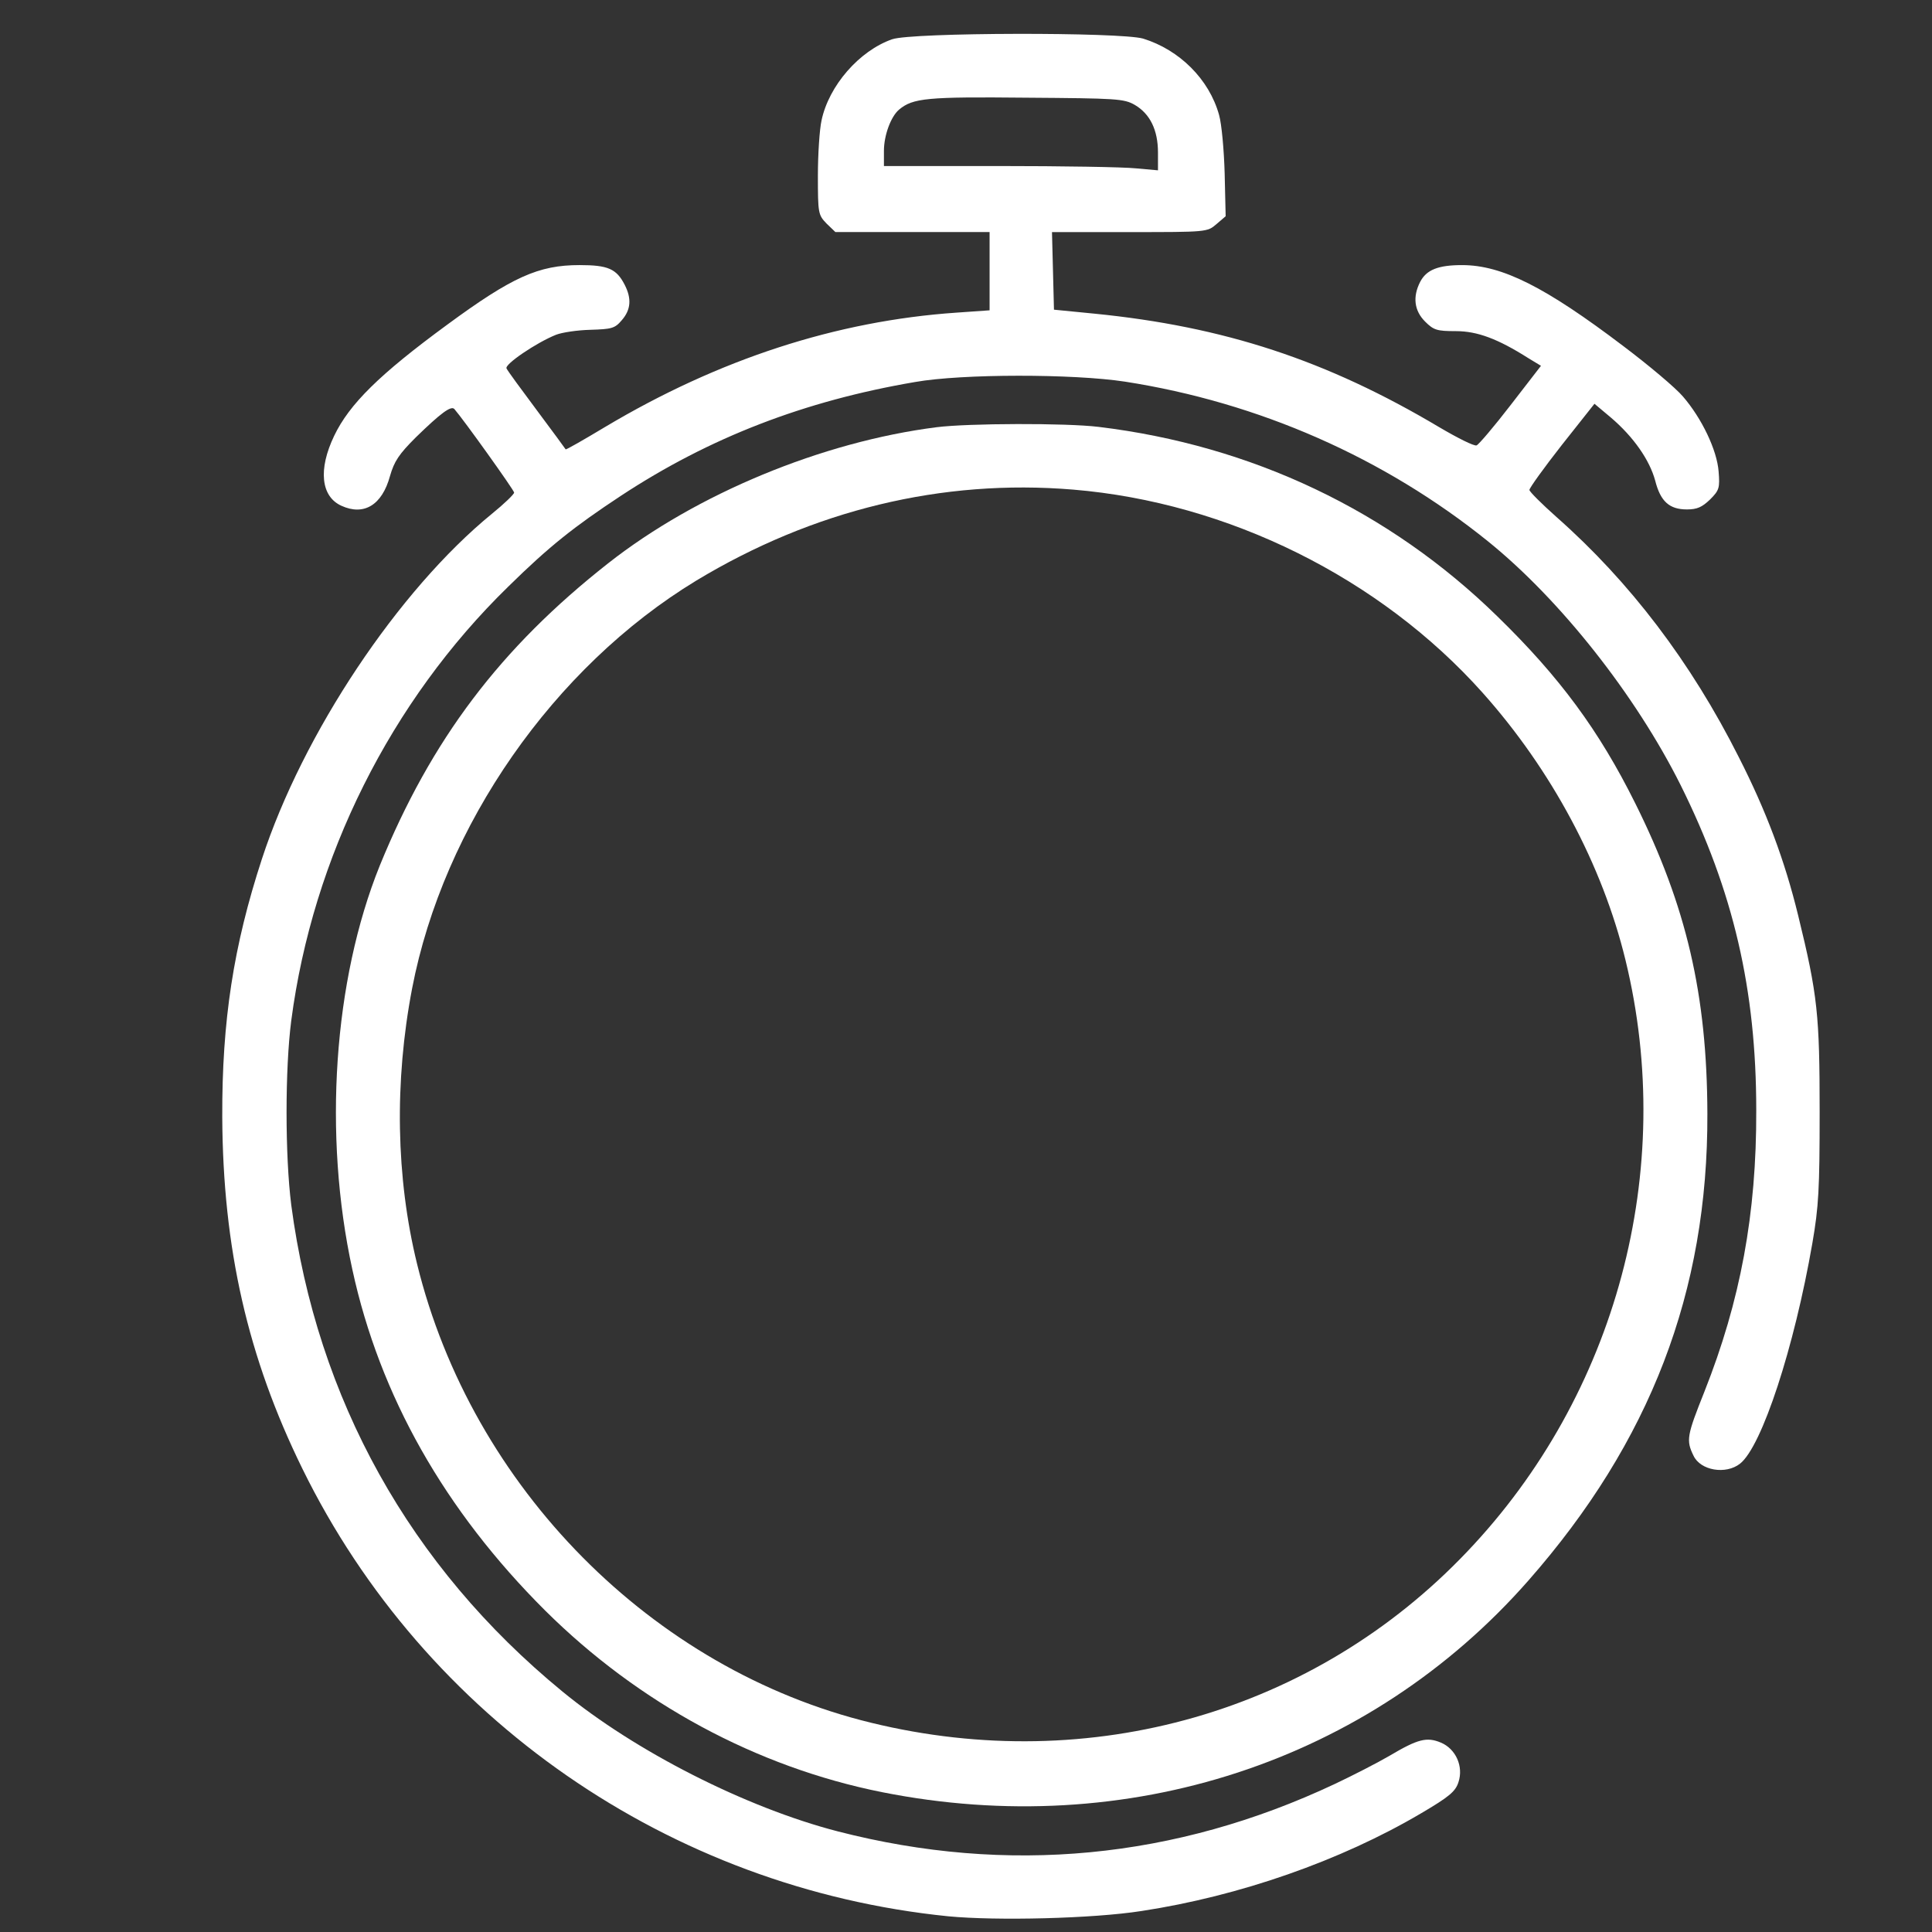 <svg xmlns="http://www.w3.org/2000/svg" width="100" height="100" viewBox="0 0 2048 2048" preserveAspectRatio="xMidYMid meet">
  <rect x="0" y="0" width="2048" height="2048" fill="#333333" stroke="none"/>
  <g transform="translate(-2500,4950) scale(0.35,-0.35)" fill="#FFFFFF" stroke="none">
    <path d="M9845 14024 c-100 -35 -192 -141 -214 -246 -6 -27 -11 -102 -11 -167
      0 -114 1 -119 26 -145 l27 -26 233 0 234 0 0 -119 0 -118 -100 -7 c-364 -25
      -720 -141 -1064 -346 -65 -39 -119 -70 -120 -68 -1 2 -40 55 -87 118 -47 63
      -89 120 -92 127 -7 12 90 78 150 102 18 7 64 14 104 15 64 2 74 4 95 29 28 32
      30 66 9 107 -25 49 -51 60 -137 60 -124 0 -204 -36 -400 -180 -206 -151 -297
      -241 -343 -337 -49 -102 -40 -184 22 -212 68 -31 123 2 147 90 13 45 27 66 78
      117 76 74 107 97 117 86 28 -32 181 -246 181 -253 0 -5 -30 -34 -67 -64 -284
      -232 -573 -666 -697 -1046 -86 -263 -121 -490 -120 -781 2 -398 77 -728 243
      -1066 371 -756 1113 -1270 1956 -1355 146 -14 438 -7 585 16 296 45 603 152
      847 296 85 50 104 66 113 94 16 48 -8 101 -53 120 -43 18 -70 11 -156 -40 -36
      -21 -110 -59 -165 -85 -484 -228 -992 -276 -1505 -144 -279 72 -615 243 -835
      424 -462 379 -743 885 -821 1473 -19 150 -19 413 0 559 65 495 301 967 657
      1314 124 122 200 182 341 275 269 177 557 288 892 345 142 25 478 25 635 1
      405 -63 785 -230 1100 -484 219 -177 447 -466 583 -738 160 -322 229 -619 229
      -985 1 -314 -48 -577 -157 -852 -53 -133 -56 -147 -33 -194 21 -45 98 -58 141
      -24 66 52 164 351 219 668 19 110 22 163 22 397 0 294 -6 354 -65 595 -41 168
      -97 317 -180 480 -145 288 -330 531 -552 727 -45 40 -82 77 -82 82 0 6 44 67
      98 136 l99 125 50 -42 c68 -58 117 -128 134 -191 16 -63 43 -87 96 -87 31 0
      46 7 70 30 28 28 30 35 26 85 -5 65 -51 161 -108 227 -22 26 -104 95 -181 153
      -236 179 -367 245 -488 245 -72 0 -108 -14 -127 -51 -23 -45 -18 -87 15 -120
      26 -26 36 -29 93 -29 65 0 127 -23 220 -82 l38 -23 -92 -119 c-50 -65 -97
      -120 -103 -122 -7 -3 -57 22 -113 55 -341 203 -652 305 -1045 344 l-122 12 -3
      118 -3 117 235 0 c234 0 235 0 263 24 l28 24 -3 129 c-2 71 -9 150 -17 178
      -30 108 -120 197 -230 231 -69 20 -701 19 -760 -2z m735 -199 c46 -27 70 -76
      70 -144 l0 -54 -67 6 c-38 4 -224 7 -415 7 l-348 0 0 46 c0 47 21 104 46 125
      42 35 85 39 384 36 276 -2 297 -3 330 -22z"/>
    <path d="M9980 12849 c-347 -44 -728 -202 -995 -412 -327 -257 -536 -534 -692
      -916 -140 -347 -172 -815 -83 -1223 83 -383 280 -730 584 -1033 283 -281 640
      -474 1020 -550 743 -148 1476 92 1958 641 369 420 544 875 542 1414 -1 360
      -63 628 -219 941 -109 219 -228 381 -417 565 -327 320 -744 518 -1208 574 -98
      12 -395 11 -490 -1z m413 -189 c469 -39 929 -267 1240 -615 209 -234 363 -522
      433 -810 155 -636 -27 -1316 -479 -1791 -461 -486 -1140 -681 -1805 -519 -664
      161 -1210 713 -1376 1390 -64 261 -69 552 -15 834 95 494 429 973 860 1235
      354 214 745 309 1142 276z"/>
  </g>
</svg>
